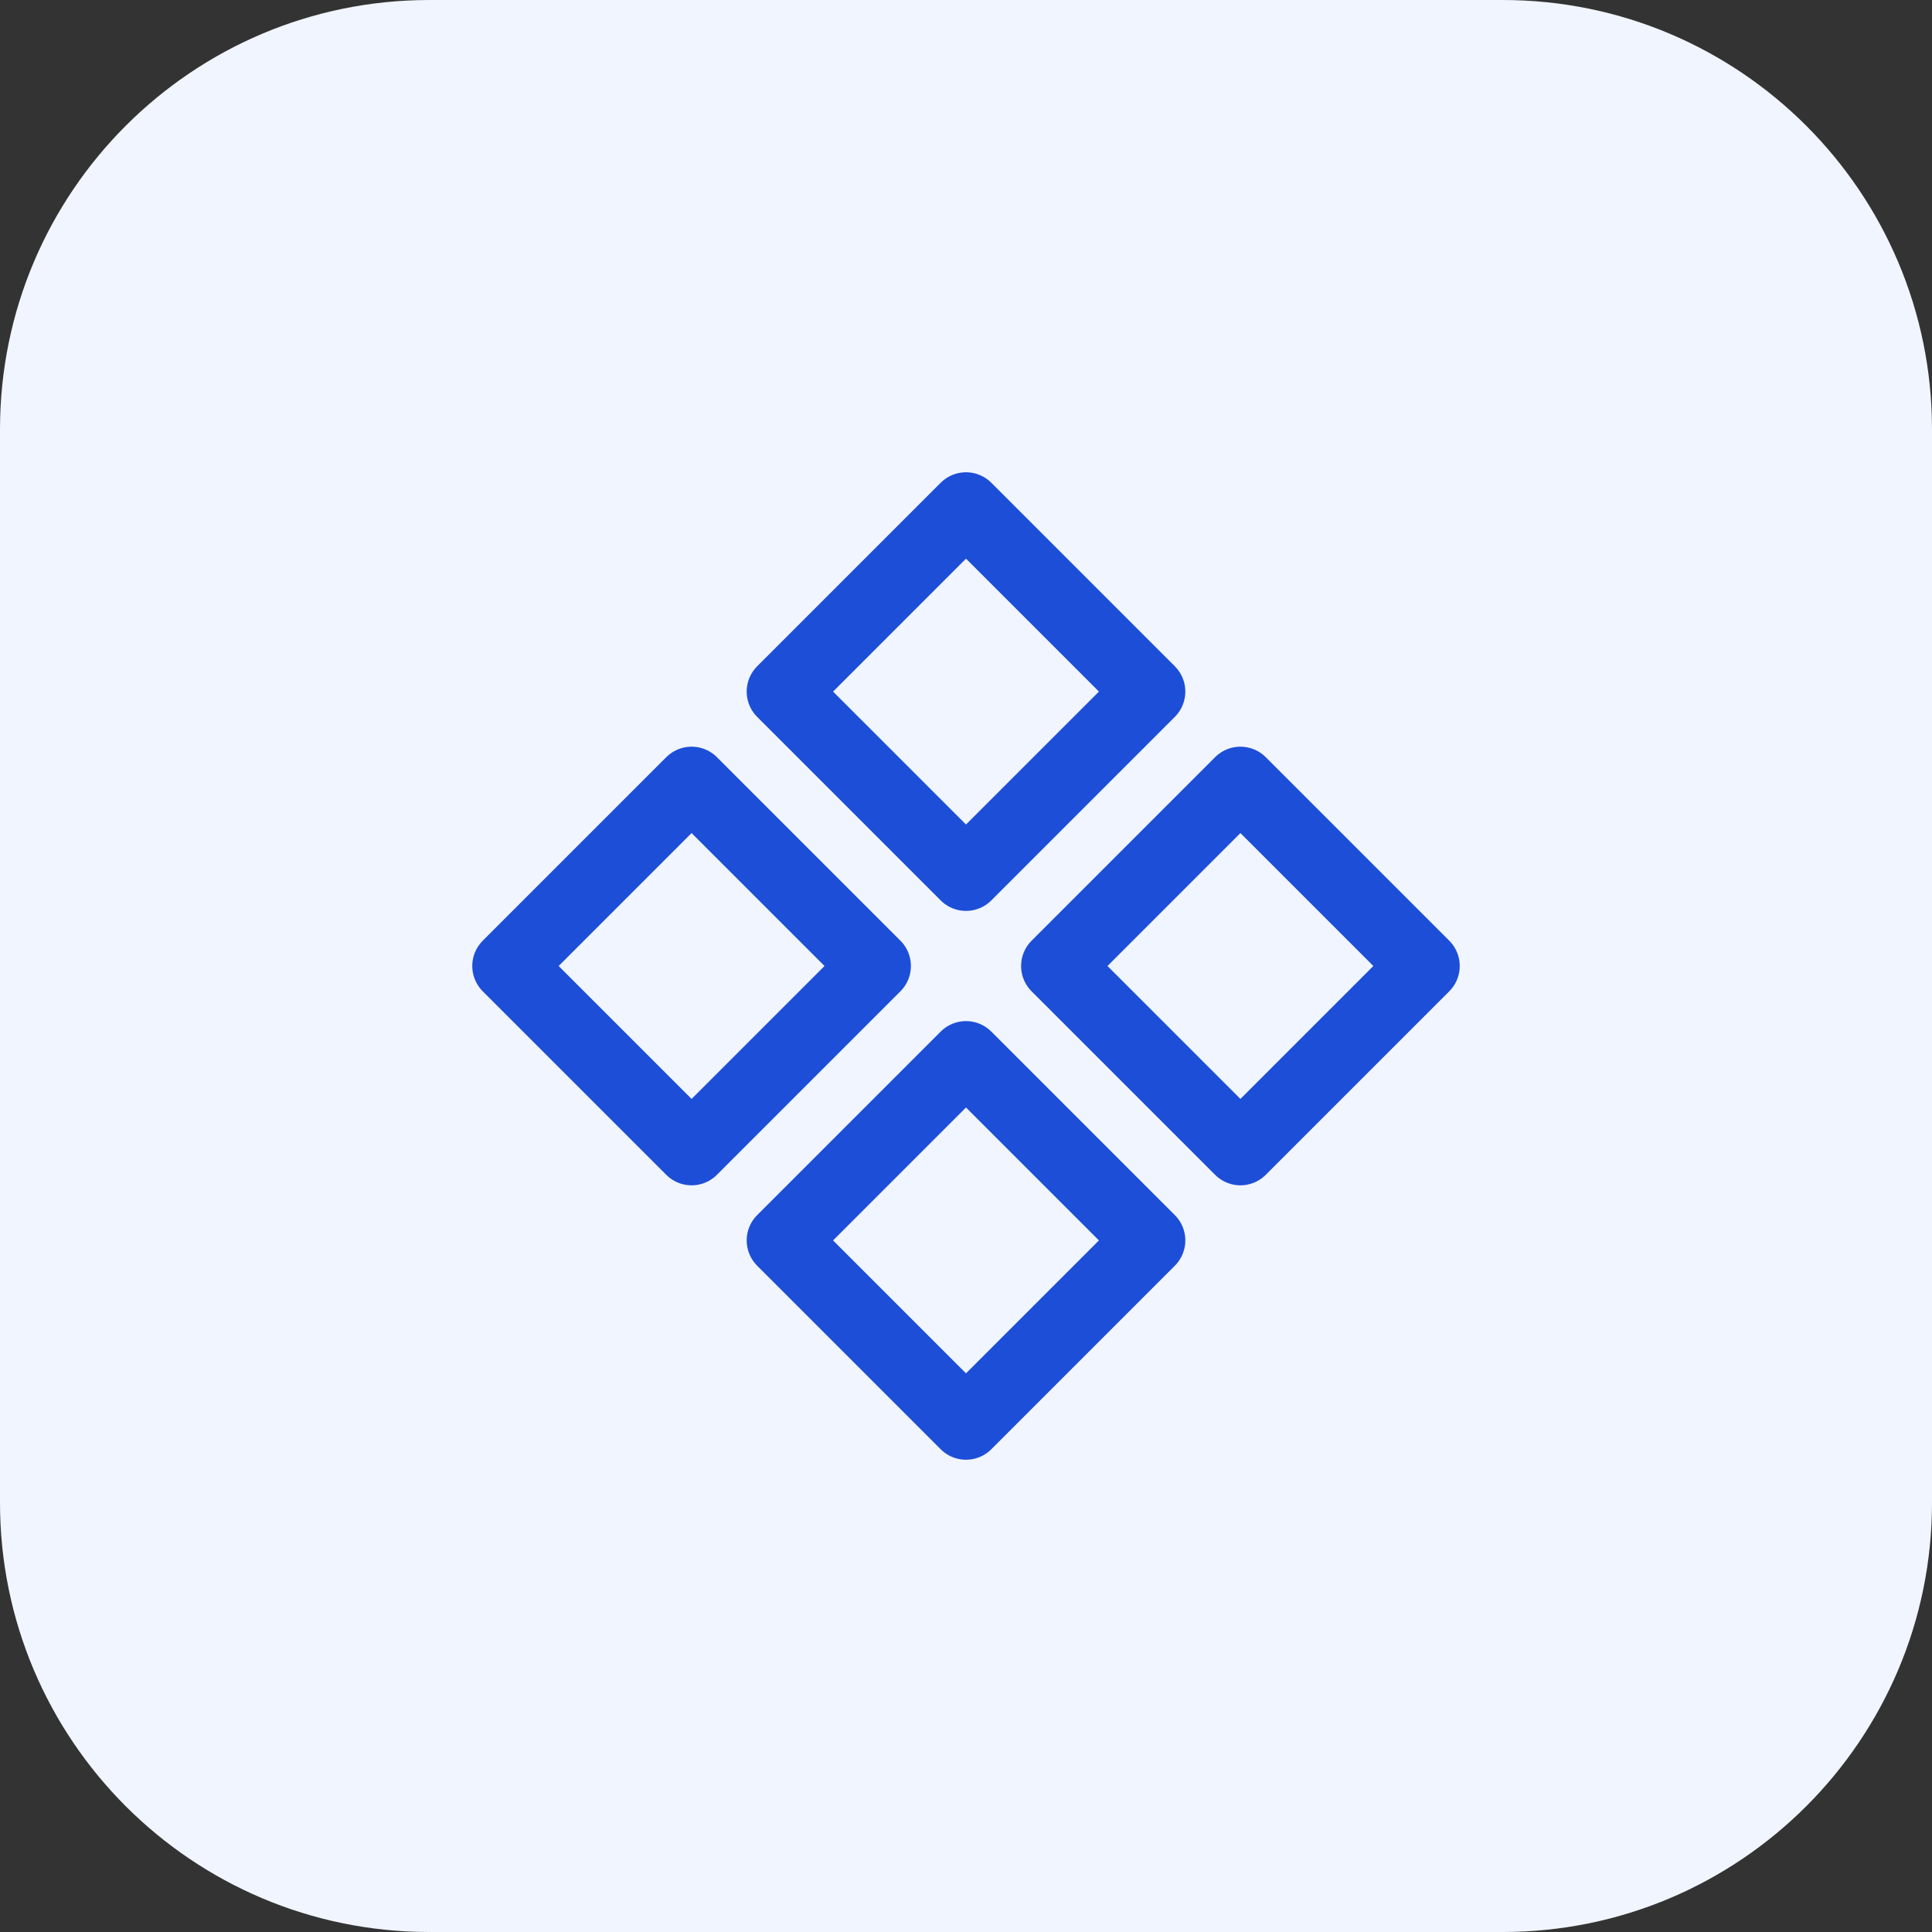 <svg width="54" height="54" viewBox="0 0 54 54" fill="none" xmlns="http://www.w3.org/2000/svg">
<rect x="0" y="0" width="54" height="54" fill="#333333" stroke="none"/>
<path d="M0 12C0 5.373 5.373 0 12 0H42C48.627 0 54 5.373 54 12V42C54 48.627 48.627 54 42 54H12C5.373 54 0 48.627 0 42V12Z" fill="#F1F5FF"/>
<path d="M27 14.2L32.13 19.33L27 24.46L21.87 19.33L27 14.2Z" stroke="#1D4ED8" stroke-width="2" stroke-linejoin="round"/>
<path d="M34.67 21.87L39.8 27L34.67 32.13L29.54 27L34.67 21.87Z" stroke="#1D4ED8" stroke-width="2" stroke-linejoin="round"/>
<path d="M27 29.54L32.13 34.67L27 39.8L21.87 34.67L27 29.54Z" stroke="#1D4ED8" stroke-width="2" stroke-linejoin="round"/>
<path d="M19.33 21.87L24.46 27L19.33 32.13L14.2 27L19.33 21.87Z" stroke="#1D4ED8" stroke-width="2" stroke-linejoin="round"/>
</svg>
